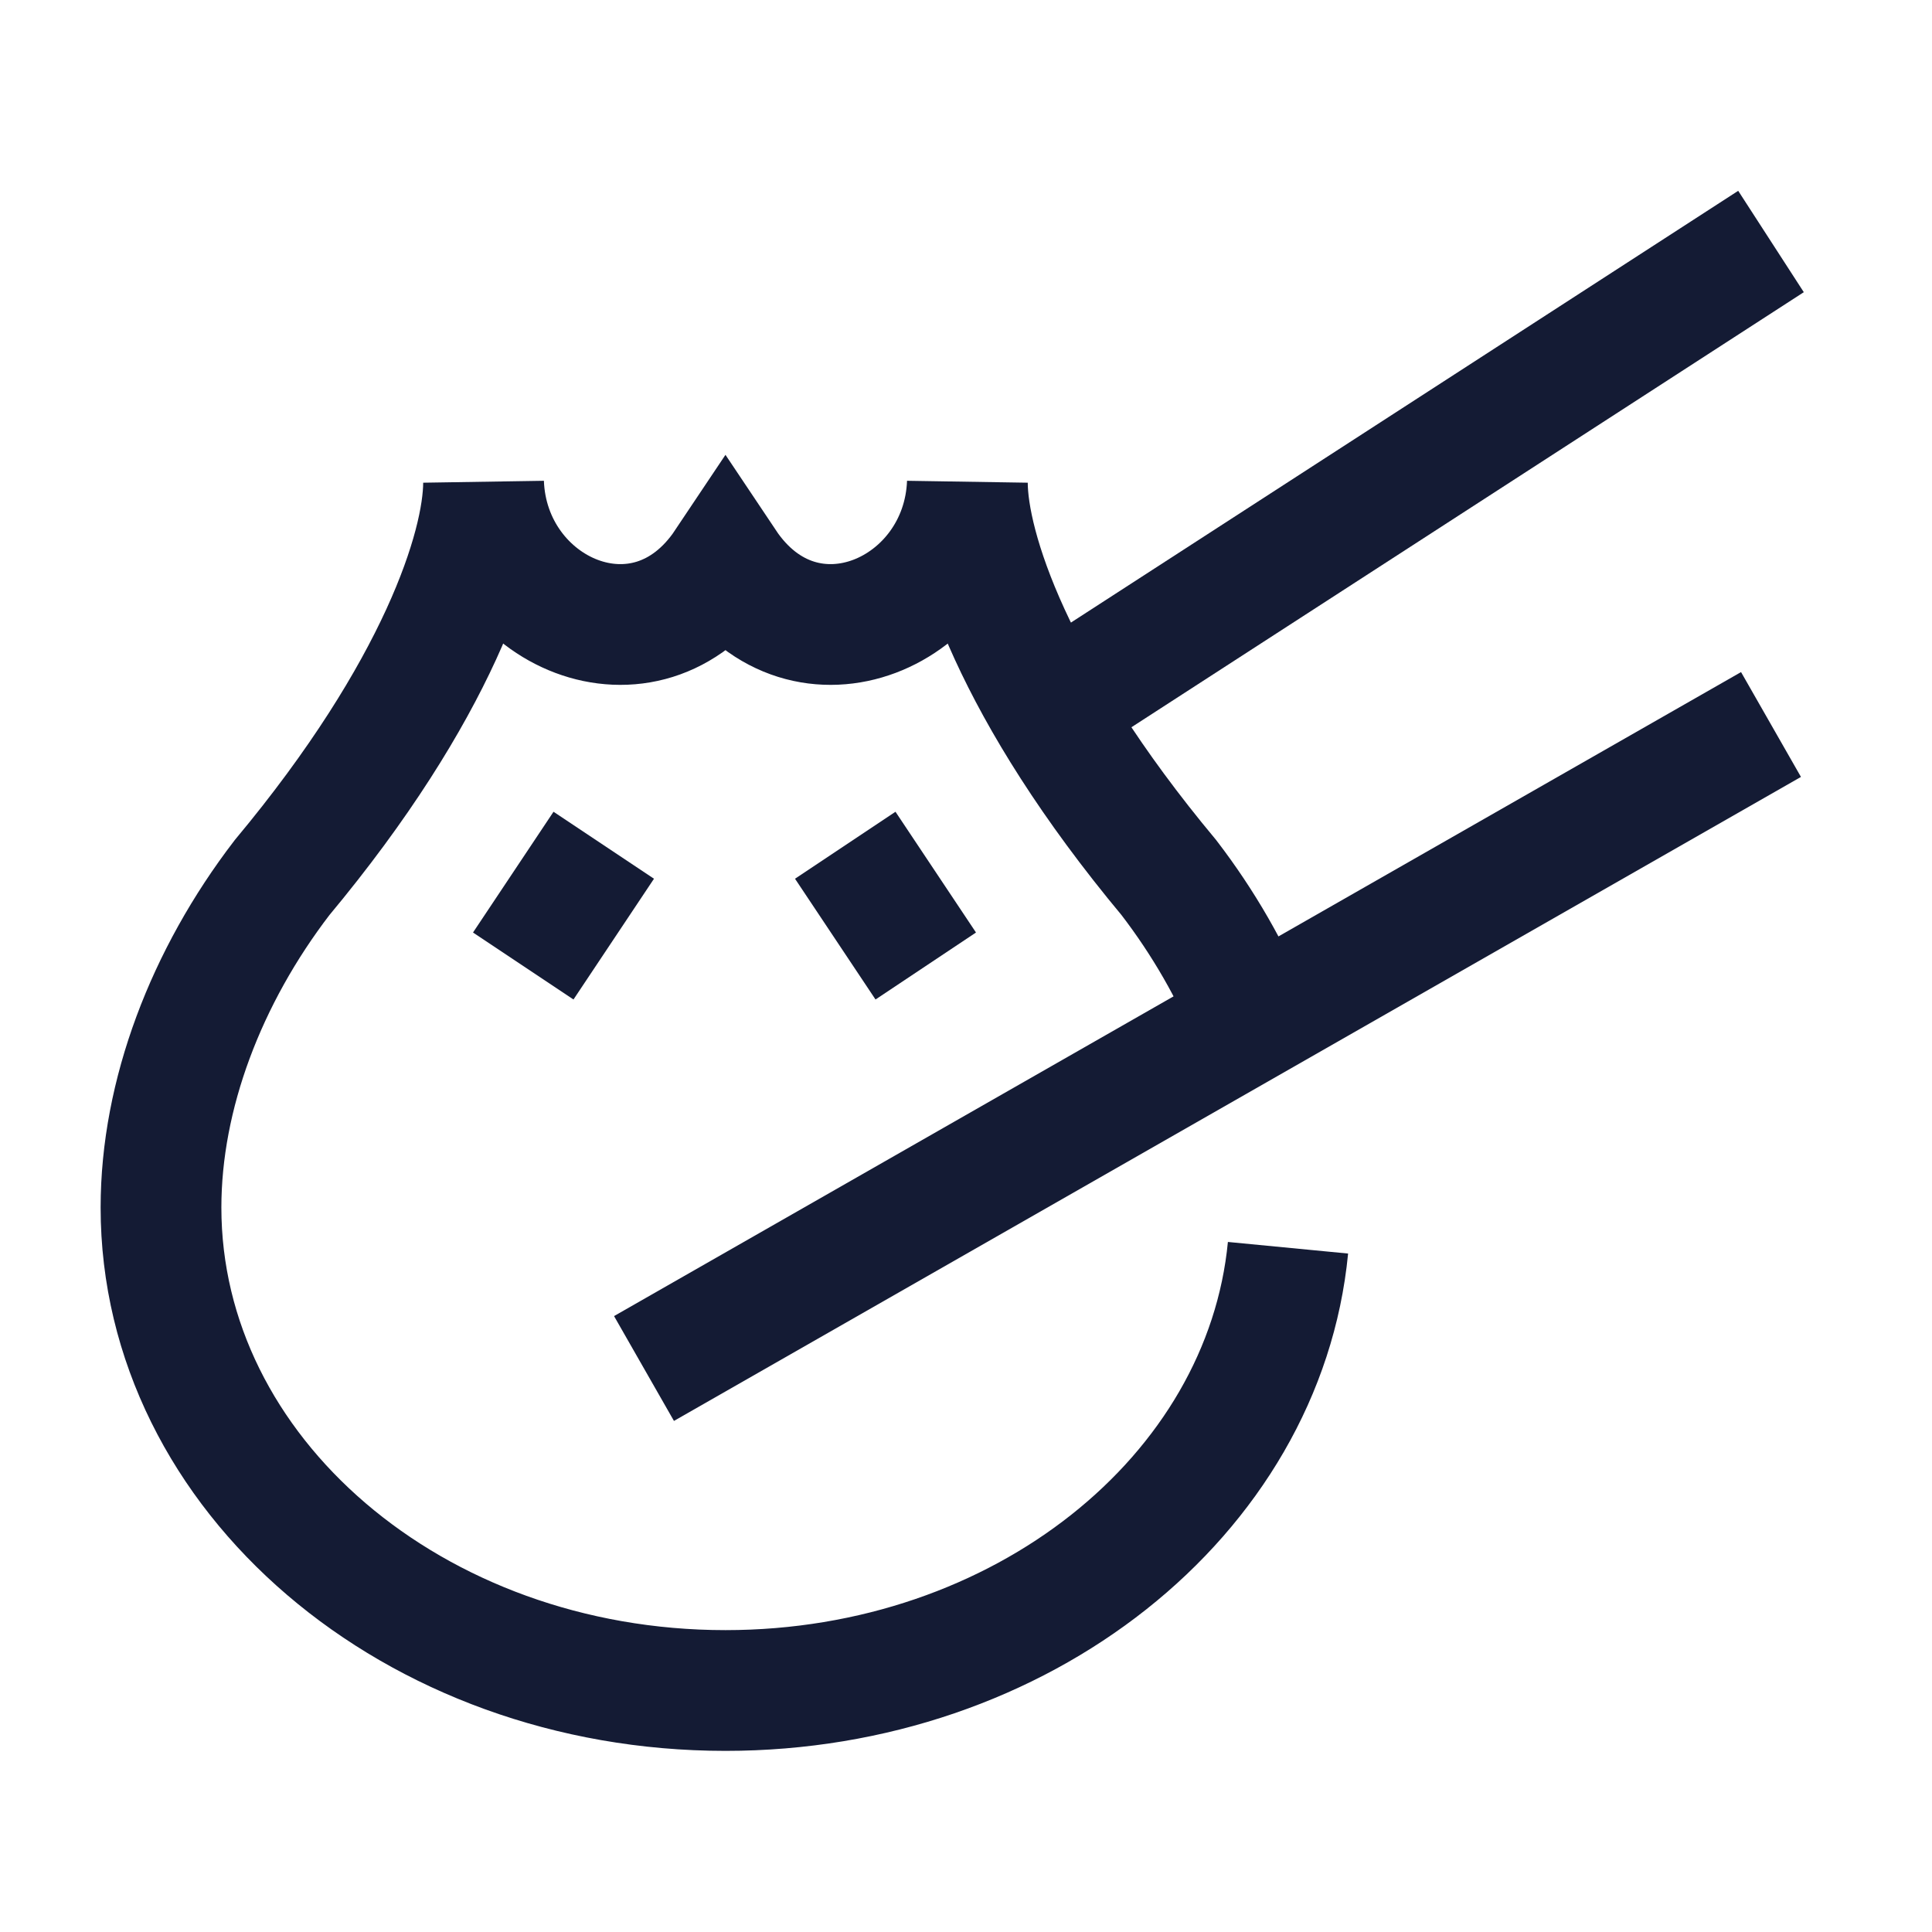 <svg width="24" height="24" viewBox="0 0 24 24" fill="none" xmlns="http://www.w3.org/2000/svg">
<path d="M13.5 8.5L22 3" stroke="#141B34" stroke-width="1.5"/>
<path d="M8 17L22 9" stroke="#141B34" stroke-width="1.5"/>
<path d="M15.553 12.697C15.299 12.069 14.949 11.461 14.521 10.903C12.58 8.575 12.021 6.802 12.017 6C11.958 7.607 9.999 8.477 9.012 7C8.025 8.477 6.066 7.607 6.007 6C6.003 6.802 5.444 8.575 3.503 10.903C2.562 12.13 2 13.598 2 15C2 18.314 5.139 21 9.012 21C12.688 21 15.703 18.58 16 15.5" stroke="#141B34" stroke-width="1.5"/>
<path d="M7.5 10.5L6.5 12M10.5 10.5L11.5 12" stroke="#141B34" stroke-width="1.5"/>
</svg>
